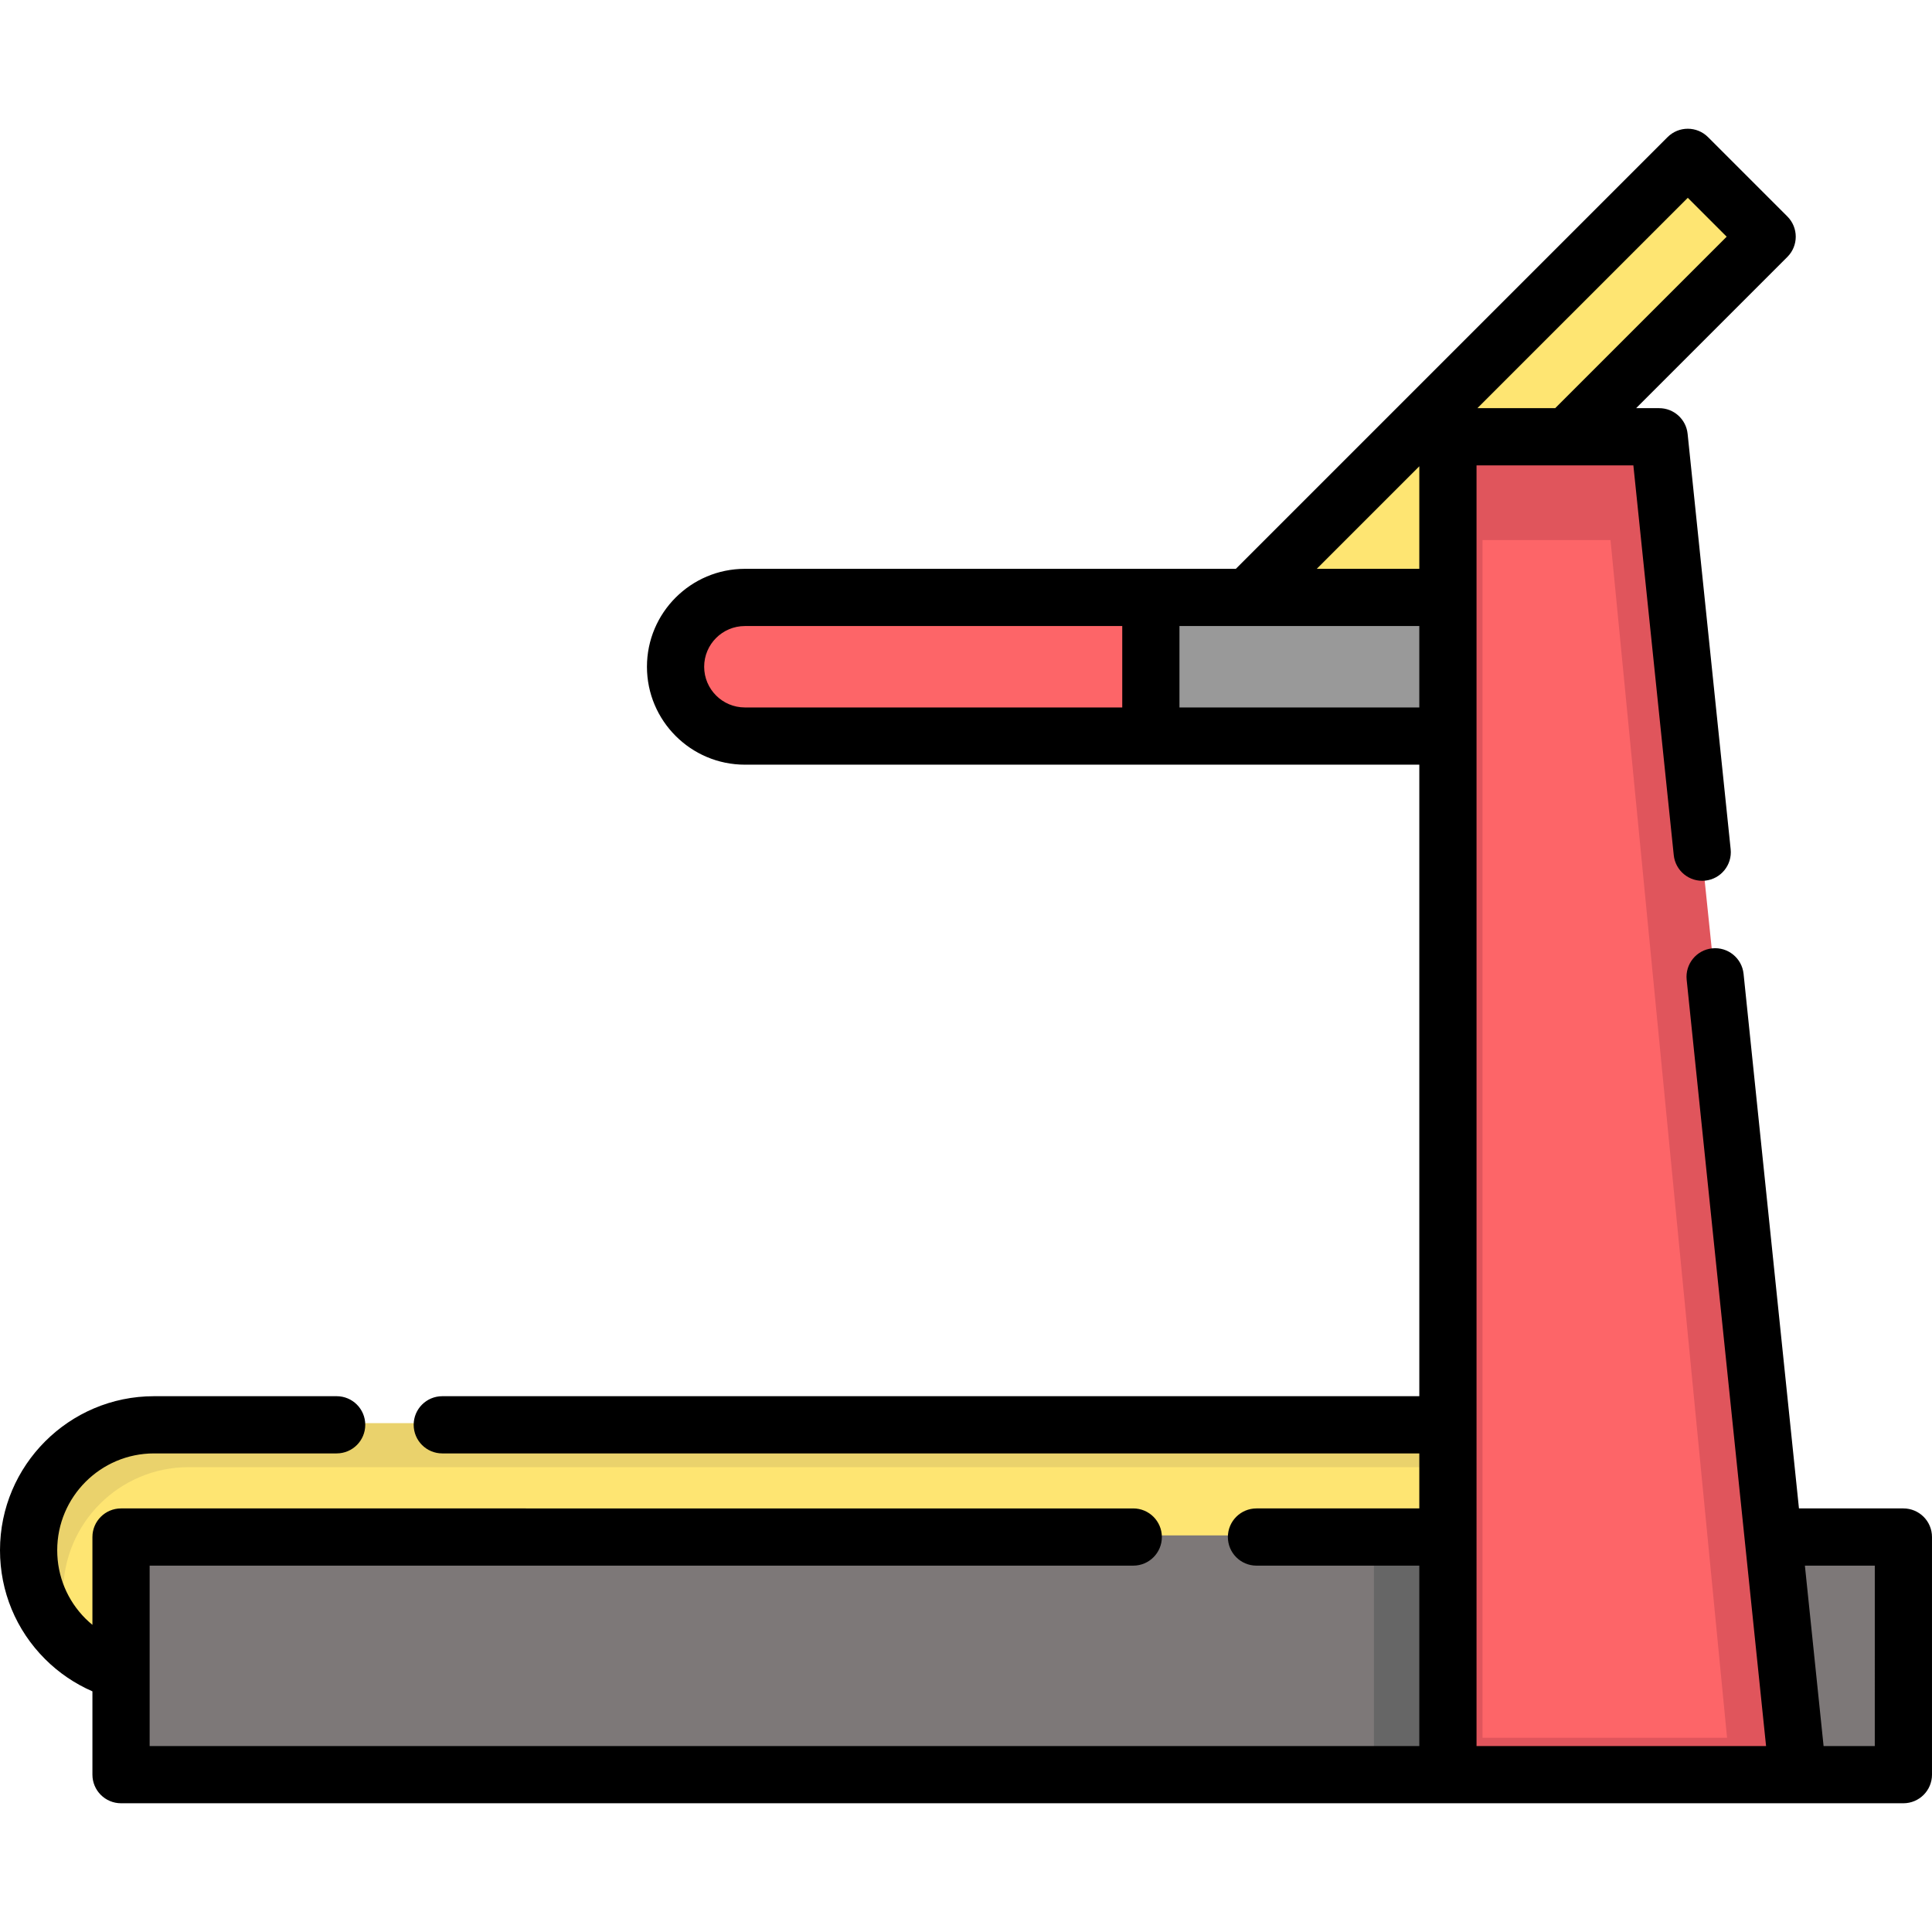 <?xml version="1.0" encoding="iso-8859-1"?>
<!-- Generator: Adobe Illustrator 19.0.0, SVG Export Plug-In . SVG Version: 6.00 Build 0)  -->
<svg version="1.1" id="Layer_1" xmlns="http://www.w3.org/2000/svg" xmlns:xlink="http://www.w3.org/1999/xlink" x="0px" y="0px"
	 viewBox="0 0 512 512" style="enable-background:new 0 0 512 512;" xml:space="preserve">
<path style="fill:#EAD26C;" d="M405.125,377.569v29.322L31.908,442.453c-4.409-1.19-8.444-3.266-11.908-6.03
	c-1.003-0.781-1.948-1.633-2.846-2.531c-6.018-6.007-9.739-14.323-9.739-23.502c0-18.358,14.883-33.241,33.241-33.241h337.644
	C380.083,377.149,403.422,377.289,405.125,377.569z"/>
<path style="fill:#FEE572;" d="M405.125,388.964v17.927L31.908,442.453c-4.409-1.19-8.444-3.266-11.908-6.03
	c-2.088-4.35-3.254-9.226-3.254-14.369c0-18.358,14.883-33.241,33.241-33.241H387.63C388.714,388.813,397.8,388.859,405.125,388.964
	z"/>
<g>
	<path style="fill:#7D7878;" d="M504.252,419.583v50.279h-40.858l-9.516-62.971h37.683
		C498.571,406.891,504.252,412.573,504.252,419.583z"/>
	<path style="fill:#7D7878;" d="M402.011,406.891v62.971H31.908v-50.279c0-7.01,5.682-12.692,12.692-12.692H402.011z"/>
</g>
<polygon style="fill:#FEE572;" points="469.109,64.428 377.327,167.22 327.758,167.22 326.008,165.47 448.08,43.399 "/>
<polygon style="fill:#999999;" points="398.905,157.889 398.905,194.617 289.463,194.617 289.463,157.889 329.997,157.889 "/>
<path style="fill:#FD6568;" d="M304.819,157.889v36.728H197.225c-5.074,0-9.657-2.053-12.981-5.377
	c-3.336-3.324-5.388-7.919-5.388-12.993c0-10.135,8.234-18.358,18.37-18.358H304.819z"/>
<rect x="364.108" y="406.889" style="fill:#666666;" width="37.906" height="62.971"/>
<path style="fill:#E0555C;" d="M469.74,406.891l6.52,62.971h-92.712v-62.971v-29.322V194.617v-36.728v-33.567
	c0-4.979,4.037-9.016,9.016-9.016h22.557h16.27c4.62,0,8.492,3.492,8.968,8.086L469.74,406.891z"/>
<polygon style="fill:#FD6568;" points="392.878,460.531 392.878,143.127 426.802,143.127 452.85,410.753 457.69,460.531 "/>
<path d="M504.419,399.748h-27.676l-14.678-141.664c-0.432-4.165-4.158-7.192-8.322-6.759c-4.165,0.432-7.192,4.157-6.759,8.322
	l21.042,203.073h-76.73V123.33h41.564l10.702,103.289c0.432,4.165,4.148,7.189,8.322,6.759c4.165-0.432,7.192-4.157,6.759-8.322
	l-11.407-110.089c-0.4-3.864-3.656-6.8-7.54-6.8h-6.105l40.08-40.08c2.961-2.961,2.961-7.761,0-10.721l-21.029-21.029
	c-2.96-2.96-7.761-2.96-10.721,0L327.512,150.746H197.4c-14.31,0-25.951,11.641-25.951,25.95c0,14.309,11.641,25.95,25.951,25.95
	h178.732v167.362H117.209c-4.187,0-7.581,3.394-7.581,7.581s3.394,7.581,7.581,7.581h258.922v14.579h-43.15
	c-4.187,0-7.581,3.394-7.581,7.581s3.394,7.581,7.581,7.581h43.15v47.808H39.656v-47.808h260.669c4.187,0,7.581-3.394,7.581-7.581
	s-3.394-7.581-7.581-7.581H32.074c-4.187,0-7.581,3.394-7.581,7.581v23.271c-0.626-0.518-1.239-1.057-1.817-1.635
	c-4.845-4.837-7.514-11.277-7.514-18.138c0-14.149,11.511-25.659,25.659-25.659h48.395c4.187,0,7.581-3.394,7.581-7.581
	c0-4.187-3.394-7.581-7.581-7.581H40.822C18.313,370.007,0,388.319,0,410.828c0,10.915,4.249,21.167,11.96,28.863
	c3.624,3.624,7.89,6.507,12.533,8.534v22.075c0,4.187,3.394,7.581,7.581,7.581h472.344c4.187,0,7.581-3.394,7.581-7.581v-62.971
	C512,403.142,508.606,399.748,504.419,399.748z M447.28,52.419l10.307,10.307l-45.441,45.441h-20.615L447.28,52.419z
	 M376.131,123.568v27.177h-27.177L376.131,123.568z M186.611,176.695c0-5.948,4.839-10.787,10.789-10.787h100.008v21.575H197.4
	C191.45,187.482,186.611,182.643,186.611,176.695z M312.57,187.482v-21.575h63.562v21.575H312.57z M496.838,462.719h-13.57
	l-4.953-47.808h18.524L496.838,462.719L496.838,462.719z"/>
<g>
</g>
<g>
</g>
<g>
</g>
<g>
</g>
<g>
</g>
<g>
</g>
<g>
</g>
<g>
</g>
<g>
</g>
<g>
</g>
<g>
</g>
<g>
</g>
<g>
</g>
<g>
</g>
<g>
</g>
</svg>
